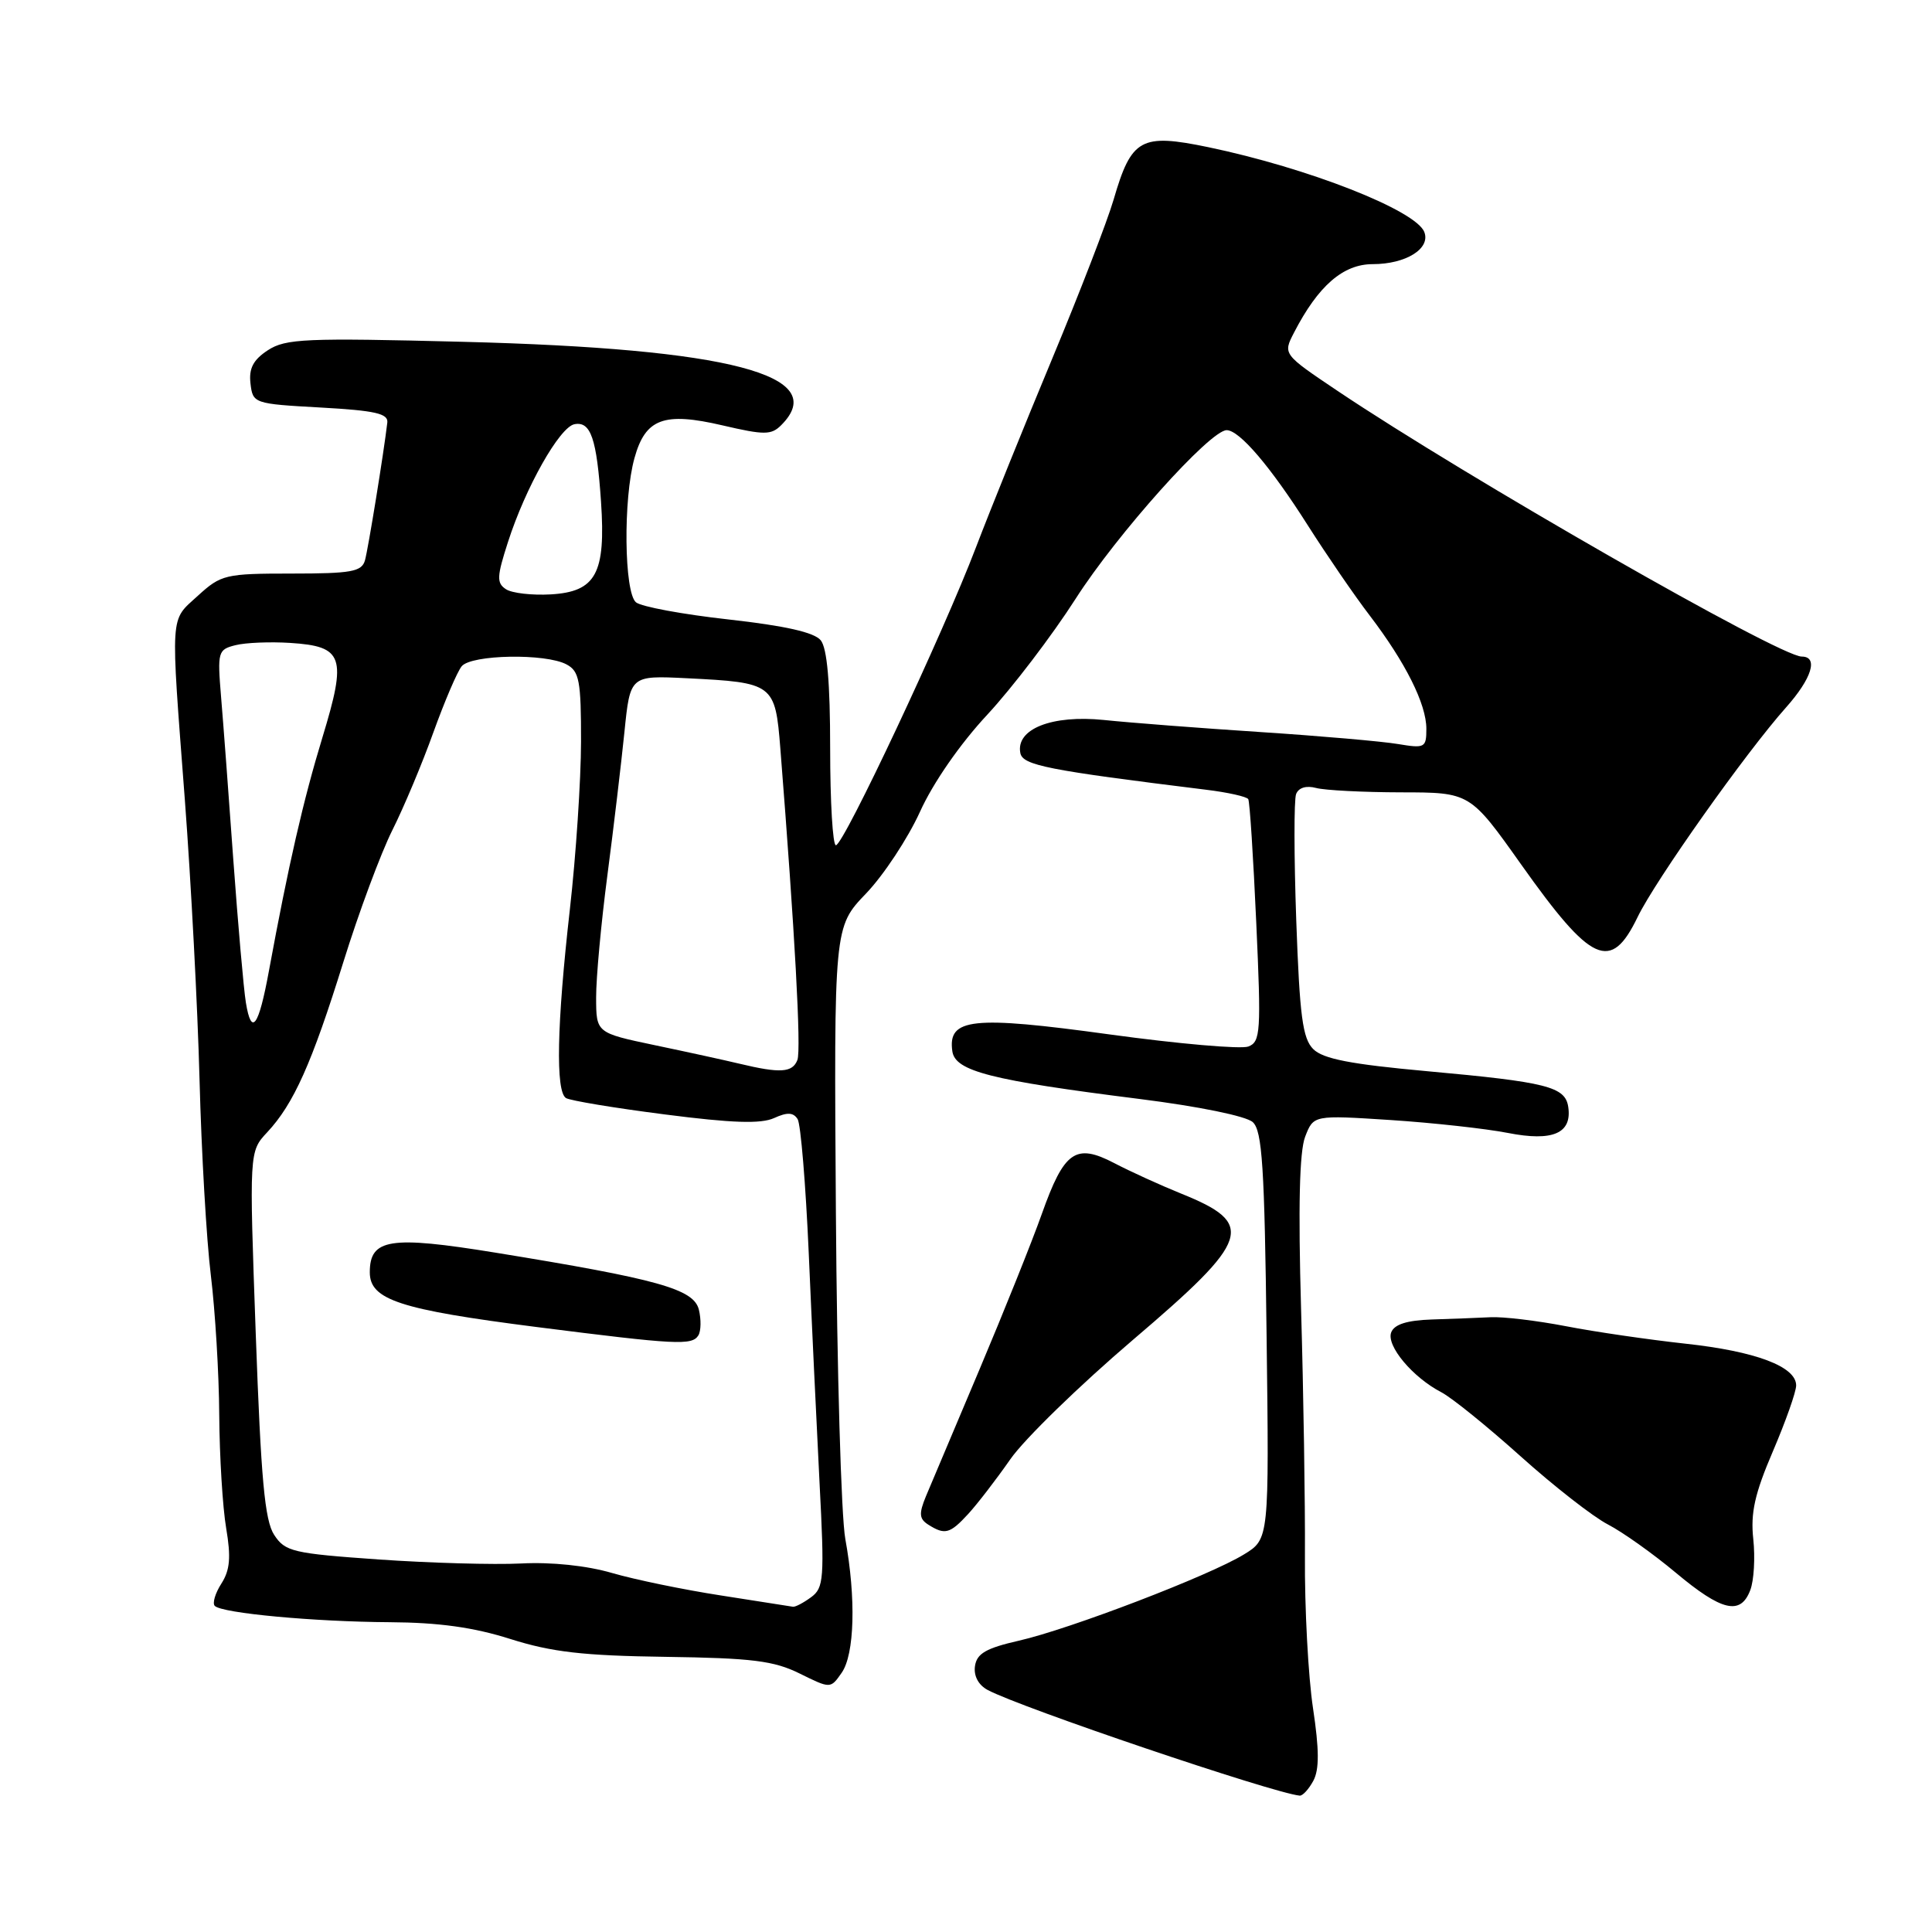 <?xml version="1.0" encoding="UTF-8" standalone="no"?>
<!DOCTYPE svg PUBLIC "-//W3C//DTD SVG 1.1//EN" "http://www.w3.org/Graphics/SVG/1.1/DTD/svg11.dtd" >
<svg xmlns="http://www.w3.org/2000/svg" xmlns:xlink="http://www.w3.org/1999/xlink" version="1.1" viewBox="0 0 256 256">
 <g >
 <path fill="currentColor"
d=" M 174.03 235.95 C 174.82 234.46 174.81 231.85 173.98 226.34 C 173.35 222.18 172.86 213.09 172.91 206.14 C 172.95 199.19 172.72 184.50 172.40 173.50 C 172.01 159.92 172.18 152.58 172.94 150.62 C 174.05 147.75 174.05 147.75 184.27 148.41 C 189.90 148.78 196.88 149.55 199.80 150.12 C 205.75 151.29 208.32 150.18 207.80 146.67 C 207.40 143.99 204.97 143.38 189.11 141.94 C 178.98 141.02 175.31 140.31 174.01 139.01 C 172.60 137.60 172.21 134.62 171.76 121.95 C 171.46 113.51 171.45 105.98 171.74 105.22 C 172.07 104.37 173.08 104.06 174.39 104.41 C 175.55 104.72 180.62 104.98 185.65 104.99 C 194.79 105.00 194.79 105.00 201.57 114.56 C 210.89 127.70 213.44 128.86 216.99 121.52 C 219.36 116.62 231.34 99.71 236.65 93.75 C 240.08 89.90 240.98 87.00 238.74 87.00 C 235.79 87.00 194.27 63.23 177.24 51.80 C 169.99 46.93 169.99 46.93 171.46 44.08 C 174.67 37.86 177.97 35.00 181.90 35.00 C 186.28 35.00 189.58 32.95 188.73 30.75 C 187.63 27.87 173.34 22.26 160.10 19.50 C 151.17 17.65 149.92 18.34 147.56 26.45 C 146.72 29.32 143.05 38.82 139.40 47.58 C 135.75 56.34 131.22 67.55 129.33 72.50 C 125.01 83.85 111.78 112.00 110.76 112.00 C 110.34 112.00 110.00 106.24 110.00 99.19 C 110.00 90.43 109.60 85.89 108.75 84.84 C 107.89 83.79 104.04 82.92 96.52 82.08 C 90.48 81.41 84.97 80.39 84.27 79.81 C 82.70 78.50 82.56 66.11 84.07 60.70 C 85.52 55.45 87.96 54.55 95.76 56.37 C 101.29 57.66 102.20 57.65 103.51 56.34 C 110.15 49.71 96.71 46.19 61.31 45.29 C 40.46 44.76 37.85 44.87 35.49 46.41 C 33.55 47.68 32.96 48.82 33.19 50.81 C 33.50 53.46 33.62 53.51 42.50 54.00 C 49.72 54.40 51.47 54.80 51.32 56.00 C 50.84 60.08 48.79 72.71 48.36 74.25 C 47.93 75.75 46.57 76.00 38.66 76.00 C 29.86 76.00 29.30 76.13 26.22 78.94 C 22.48 82.37 22.58 80.75 24.50 106.07 C 25.31 116.84 26.19 133.49 26.44 143.07 C 26.69 152.66 27.36 164.32 27.94 169.00 C 28.51 173.68 29.02 182.00 29.05 187.50 C 29.09 193.00 29.50 199.75 29.97 202.50 C 30.62 206.35 30.48 208.04 29.33 209.84 C 28.51 211.12 28.12 212.45 28.46 212.79 C 29.42 213.76 41.62 214.89 51.64 214.95 C 58.15 214.99 62.77 215.63 67.64 217.18 C 73.11 218.91 77.28 219.39 88.19 219.54 C 99.66 219.70 102.54 220.06 105.96 221.75 C 110.05 223.77 110.05 223.77 111.52 221.66 C 113.24 219.22 113.44 211.77 112.01 203.93 C 111.46 200.95 110.90 181.48 110.76 160.67 C 110.50 122.83 110.50 122.83 114.75 118.40 C 117.08 115.97 120.30 111.09 121.90 107.57 C 123.63 103.74 127.22 98.56 130.83 94.69 C 134.14 91.12 139.40 84.22 142.52 79.35 C 148.02 70.75 160.34 57.00 162.54 57.00 C 164.23 57.00 168.36 61.83 173.31 69.64 C 175.81 73.57 179.48 78.93 181.48 81.54 C 186.24 87.78 189.00 93.29 189.00 96.57 C 189.00 99.08 188.80 99.18 185.25 98.59 C 183.19 98.24 174.97 97.52 167.00 97.00 C 159.03 96.48 149.69 95.76 146.26 95.40 C 139.38 94.70 134.58 96.59 135.20 99.78 C 135.51 101.41 138.80 102.05 159.78 104.64 C 162.68 104.99 165.21 105.56 165.40 105.89 C 165.60 106.23 166.07 113.59 166.46 122.25 C 167.12 136.74 167.03 138.05 165.41 138.67 C 164.44 139.04 156.15 138.32 146.98 137.06 C 128.81 134.56 125.56 134.91 126.19 139.30 C 126.57 141.94 131.28 143.14 151.00 145.62 C 158.87 146.61 165.13 147.89 166.00 148.69 C 167.25 149.83 167.56 154.64 167.83 177.00 C 168.17 203.93 168.17 203.93 164.83 205.97 C 160.26 208.78 141.71 215.88 135.00 217.40 C 130.66 218.39 129.43 219.10 129.19 220.76 C 129.00 222.06 129.64 223.27 130.87 223.93 C 135.24 226.27 168.62 237.57 172.21 237.93 C 172.61 237.97 173.42 237.08 174.03 235.95 Z  M 231.92 210.70 C 232.41 209.43 232.58 206.40 232.32 203.95 C 231.94 200.47 232.51 197.92 234.92 192.30 C 236.61 188.35 238.00 184.42 238.00 183.58 C 238.00 181.07 232.63 179.05 223.29 178.04 C 218.46 177.51 211.35 176.48 207.50 175.73 C 203.65 174.99 199.15 174.45 197.50 174.54 C 195.85 174.62 192.35 174.76 189.72 174.84 C 186.43 174.95 184.75 175.48 184.34 176.55 C 183.67 178.31 187.18 182.51 191.00 184.49 C 192.38 185.21 197.10 189.03 201.50 192.98 C 205.90 196.93 211.10 200.99 213.06 202.00 C 215.01 203.01 219.06 205.89 222.06 208.40 C 228.15 213.50 230.64 214.08 231.92 210.70 Z  M 128.30 200.60 C 129.51 199.28 132.02 196.02 133.88 193.35 C 135.74 190.68 143.05 183.57 150.13 177.53 C 165.78 164.20 166.45 162.16 156.49 158.15 C 153.75 157.04 149.77 155.23 147.65 154.12 C 142.52 151.45 141.01 152.51 138.04 160.87 C 136.75 164.51 133.02 173.80 129.77 181.50 C 126.51 189.20 123.32 196.76 122.68 198.29 C 121.74 200.58 121.80 201.26 123.01 202.03 C 125.21 203.42 125.87 203.24 128.30 200.60 Z  M 95.55 211.41 C 90.62 210.65 84.12 209.31 81.10 208.43 C 77.74 207.45 73.07 206.96 69.06 207.17 C 65.45 207.35 56.96 207.11 50.20 206.64 C 38.80 205.84 37.78 205.60 36.33 203.38 C 35.08 201.48 34.58 196.00 33.89 176.79 C 33.02 152.59 33.02 152.59 35.40 150.04 C 38.91 146.29 41.32 140.90 45.49 127.50 C 47.54 120.90 50.47 113.03 51.99 110.00 C 53.51 106.97 55.96 101.14 57.43 97.03 C 58.91 92.93 60.59 88.99 61.18 88.28 C 62.47 86.73 72.30 86.55 75.07 88.04 C 76.76 88.94 77.00 90.19 76.99 98.29 C 76.98 103.35 76.32 113.35 75.51 120.50 C 73.78 135.76 73.60 144.64 75.00 145.50 C 75.56 145.84 81.45 146.82 88.11 147.67 C 97.02 148.82 100.83 148.94 102.57 148.15 C 104.32 147.35 105.12 147.39 105.69 148.29 C 106.10 148.95 106.76 156.93 107.16 166.00 C 107.55 175.07 108.20 188.75 108.59 196.40 C 109.26 209.24 109.17 210.40 107.46 211.65 C 106.45 212.39 105.37 212.96 105.06 212.90 C 104.75 212.85 100.47 212.18 95.55 211.41 Z  M 92.54 176.94 C 92.89 176.36 92.92 174.82 92.60 173.52 C 91.91 170.80 87.22 169.49 65.63 165.98 C 51.66 163.71 49.00 164.13 49.00 168.59 C 49.00 172.23 52.96 173.52 71.05 175.83 C 89.70 178.20 91.70 178.30 92.54 176.94 Z  M 98.00 140.95 C 96.08 140.49 91.01 139.38 86.75 138.49 C 79.00 136.86 79.00 136.86 78.99 132.18 C 78.98 129.61 79.65 122.33 80.48 116.00 C 81.31 109.67 82.32 101.12 82.74 97.00 C 83.50 89.50 83.50 89.50 91.00 89.87 C 102.51 90.44 102.72 90.59 103.40 99.19 C 105.32 123.48 106.18 139.10 105.66 140.45 C 105.01 142.14 103.38 142.24 98.00 140.95 Z  M 32.58 132.85 C 32.28 131.01 31.54 122.53 30.92 114.00 C 30.31 105.47 29.58 95.71 29.29 92.30 C 28.80 86.37 28.88 86.07 31.20 85.49 C 32.54 85.15 35.81 85.02 38.46 85.19 C 45.52 85.64 45.98 87.01 42.73 97.69 C 40.19 106.02 38.22 114.60 35.63 128.67 C 34.27 136.07 33.32 137.37 32.58 132.85 Z  M 67.05 78.08 C 65.79 77.26 65.82 76.43 67.31 71.82 C 69.64 64.57 74.15 56.59 76.12 56.21 C 78.28 55.80 79.07 58.10 79.64 66.50 C 80.28 76.00 78.97 78.41 72.98 78.76 C 70.51 78.90 67.85 78.60 67.05 78.08 Z "/>
</g>
</svg>